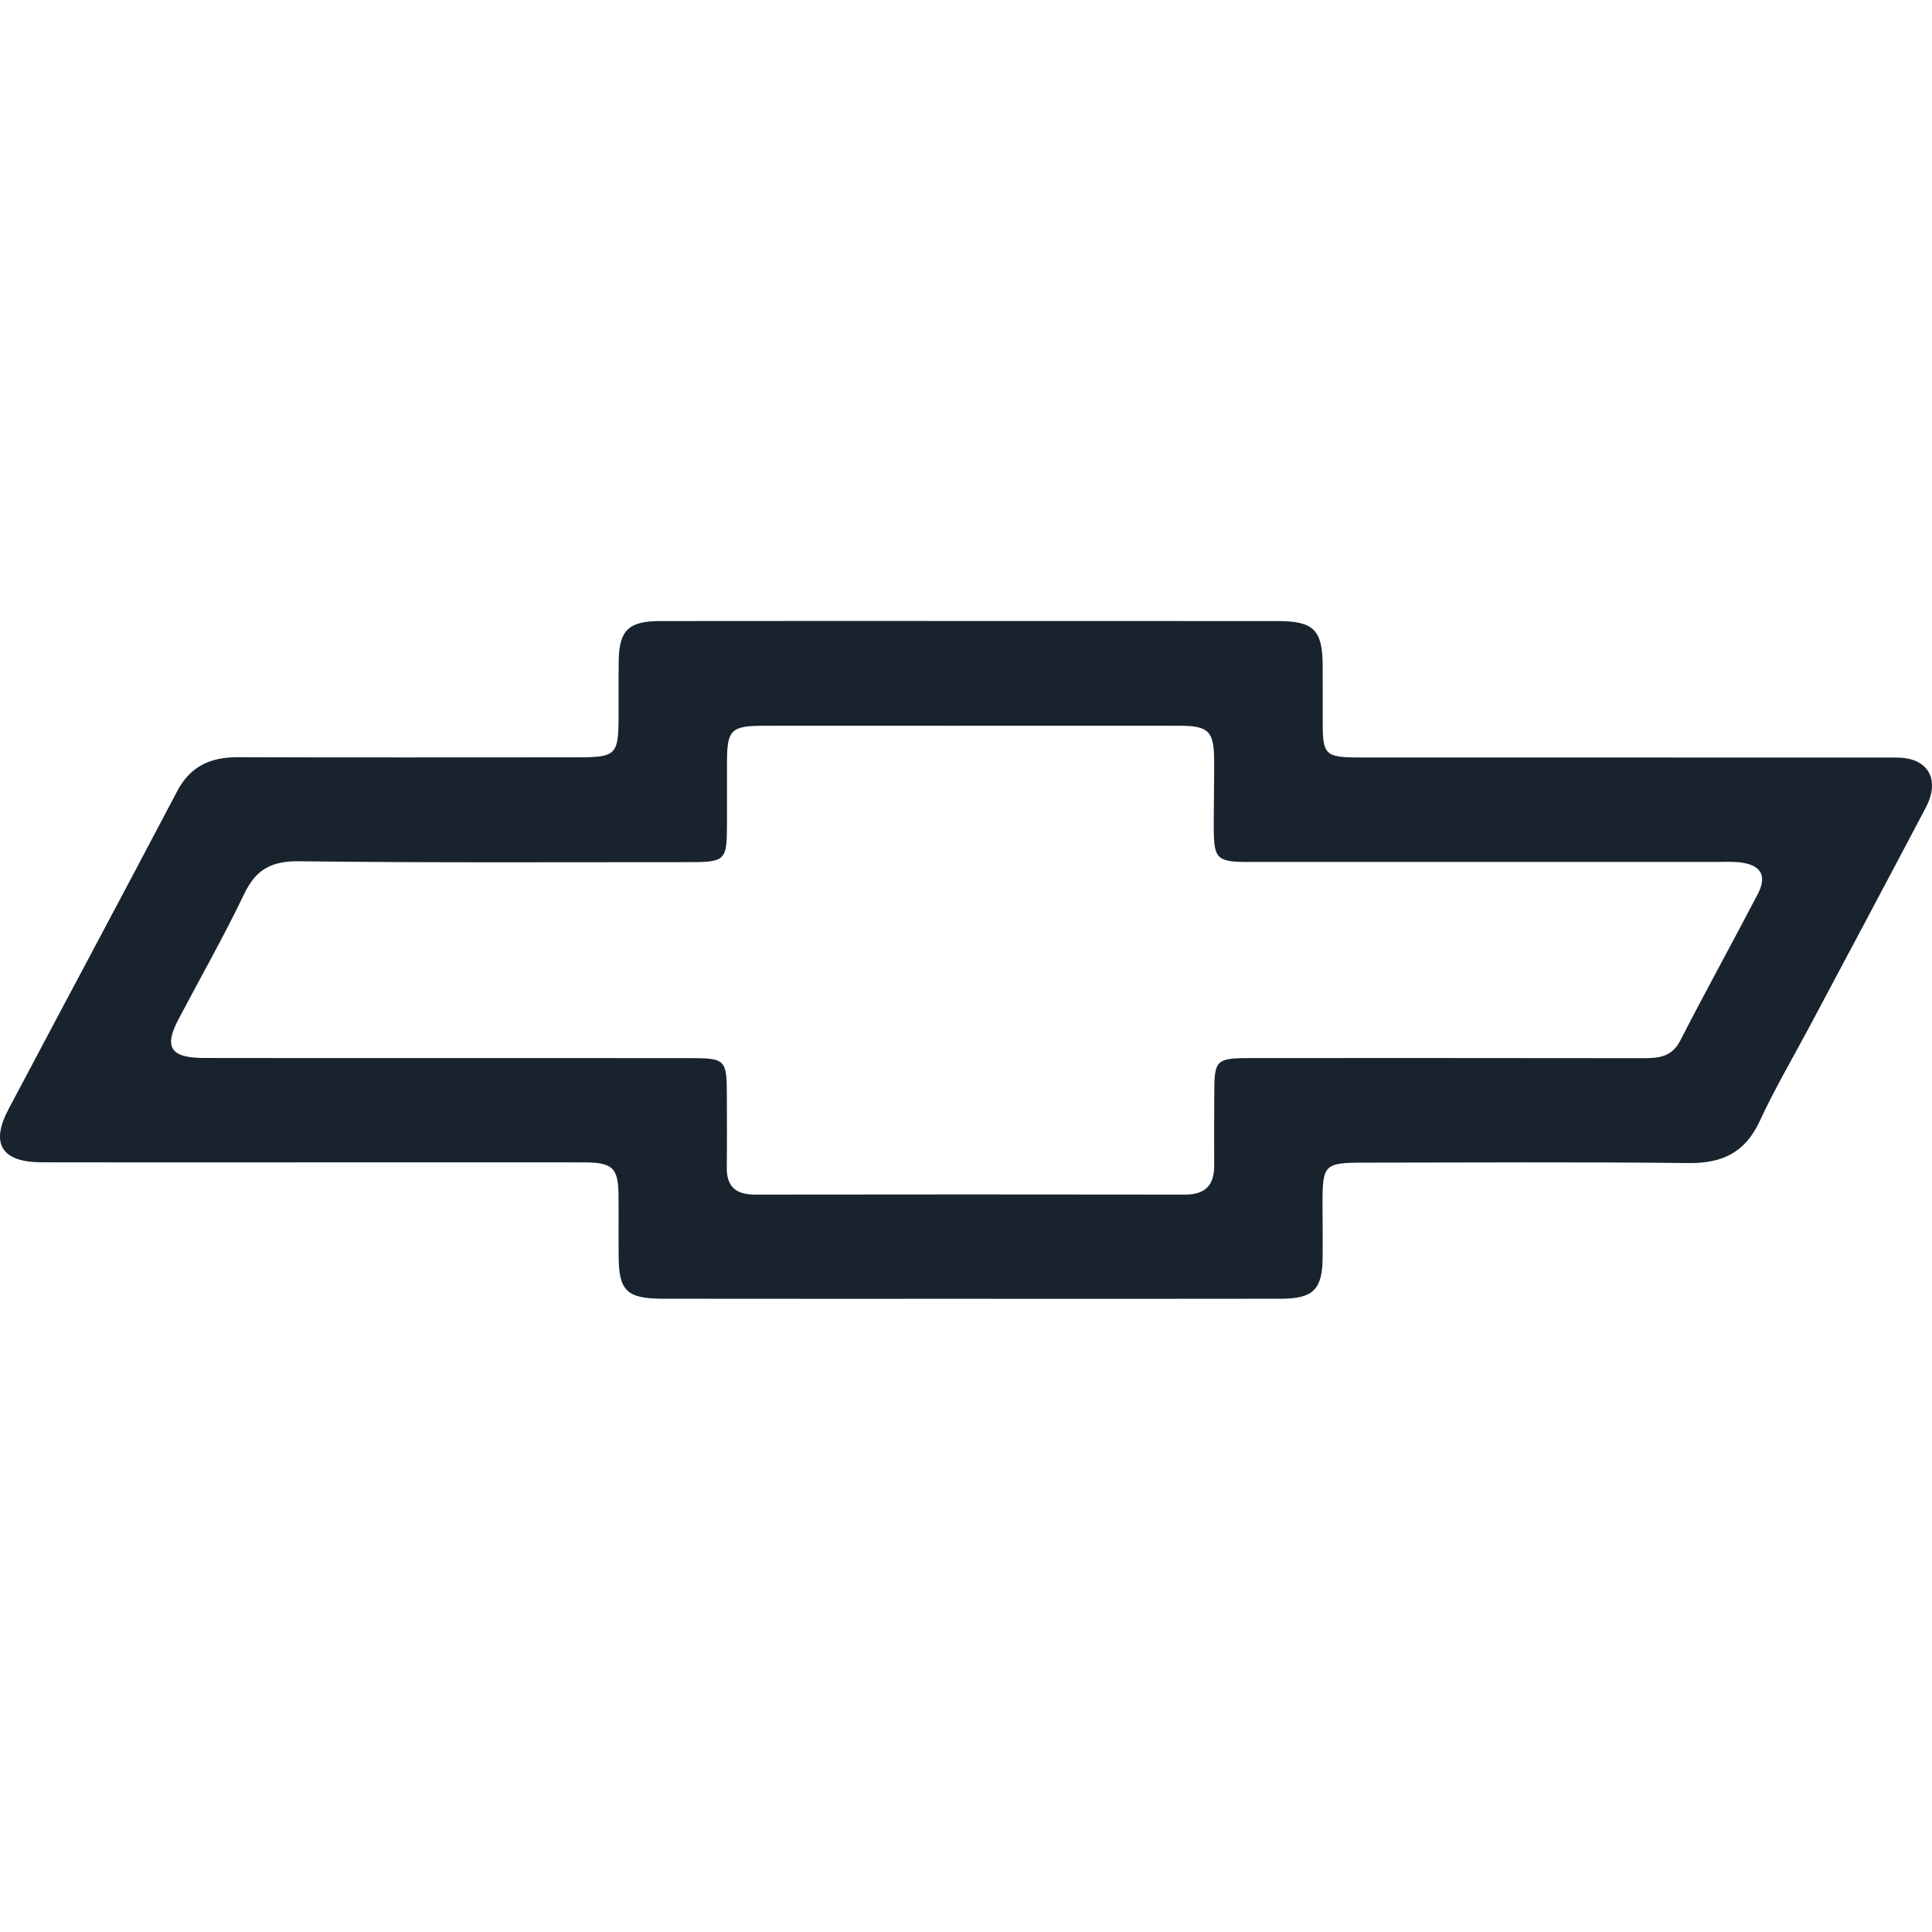 <svg width="28" height="28" viewBox="0 0 28 28" fill="none" xmlns="http://www.w3.org/2000/svg">
<g clip-path="url(#clip0_630_14678)">
<path d="M14.042 18.823C12.567 18.823 11.092 18.824 9.617 18.822C9.084 18.822 8.969 18.711 8.966 18.207C8.963 17.912 8.967 17.616 8.964 17.321C8.96 16.925 8.88 16.847 8.461 16.846C7.01 16.844 5.558 16.846 4.107 16.846C2.938 16.846 1.77 16.848 0.602 16.845C0.025 16.843 -0.142 16.578 0.122 16.078C0.935 14.541 1.757 13.009 2.566 11.47C2.755 11.108 3.046 10.972 3.45 10.974C5.079 10.98 6.707 10.976 8.336 10.976C8.94 10.976 8.964 10.951 8.965 10.353C8.965 10.092 8.963 9.83 8.967 9.569C8.974 9.136 9.112 9.002 9.563 9.001C10.967 8.999 12.372 9 13.776 9C15.357 9 16.939 9 18.52 9.001C19.033 9.001 19.164 9.129 19.169 9.627C19.172 9.912 19.169 10.196 19.17 10.48C19.171 10.941 19.207 10.977 19.702 10.978C22.239 10.979 24.776 10.978 27.313 10.979C27.442 10.979 27.578 10.972 27.699 11.006C27.999 11.091 28.085 11.372 27.911 11.702C27.357 12.755 26.796 13.805 26.237 14.856C25.99 15.32 25.722 15.776 25.501 16.252C25.294 16.697 24.969 16.862 24.47 16.856C22.901 16.838 21.331 16.849 19.762 16.85C19.196 16.85 19.167 16.88 19.167 17.433C19.167 17.706 19.172 17.979 19.168 18.251C19.161 18.687 19.026 18.821 18.574 18.822C17.063 18.825 15.553 18.823 14.042 18.823ZM6.53 15.334C7.687 15.334 8.844 15.334 10 15.335C10.512 15.335 10.533 15.357 10.534 15.863C10.534 16.215 10.538 16.568 10.533 16.92C10.529 17.191 10.659 17.313 10.94 17.313C13.018 17.31 15.096 17.31 17.173 17.313C17.476 17.314 17.599 17.167 17.597 16.891C17.595 16.55 17.597 16.209 17.598 15.868C17.599 15.35 17.614 15.334 18.159 15.334C20.048 15.334 21.937 15.333 23.826 15.336C24.05 15.336 24.233 15.312 24.35 15.084C24.716 14.371 25.104 13.669 25.474 12.959C25.617 12.684 25.518 12.528 25.198 12.496C25.092 12.486 24.985 12.492 24.879 12.492C22.612 12.492 20.346 12.493 18.079 12.492C17.641 12.491 17.594 12.446 17.591 12.021C17.589 11.681 17.599 11.339 17.596 10.999C17.592 10.597 17.511 10.519 17.098 10.518C16 10.516 14.902 10.518 13.804 10.518C12.895 10.518 11.986 10.516 11.077 10.518C10.591 10.519 10.537 10.574 10.536 11.053C10.535 11.348 10.536 11.644 10.536 11.939C10.535 12.477 10.517 12.496 9.96 12.495C8.083 12.495 6.206 12.505 4.329 12.482C3.925 12.478 3.706 12.608 3.54 12.954C3.244 13.572 2.904 14.17 2.584 14.777C2.373 15.178 2.473 15.332 2.953 15.333C4.145 15.336 5.338 15.334 6.53 15.334Z" fill="#18232E"/>
</g>
<defs>
<clipPath id="clip0_630_14678">
<rect width="28" height="28" fill="white"/>
</clipPath>
</defs>
</svg>
